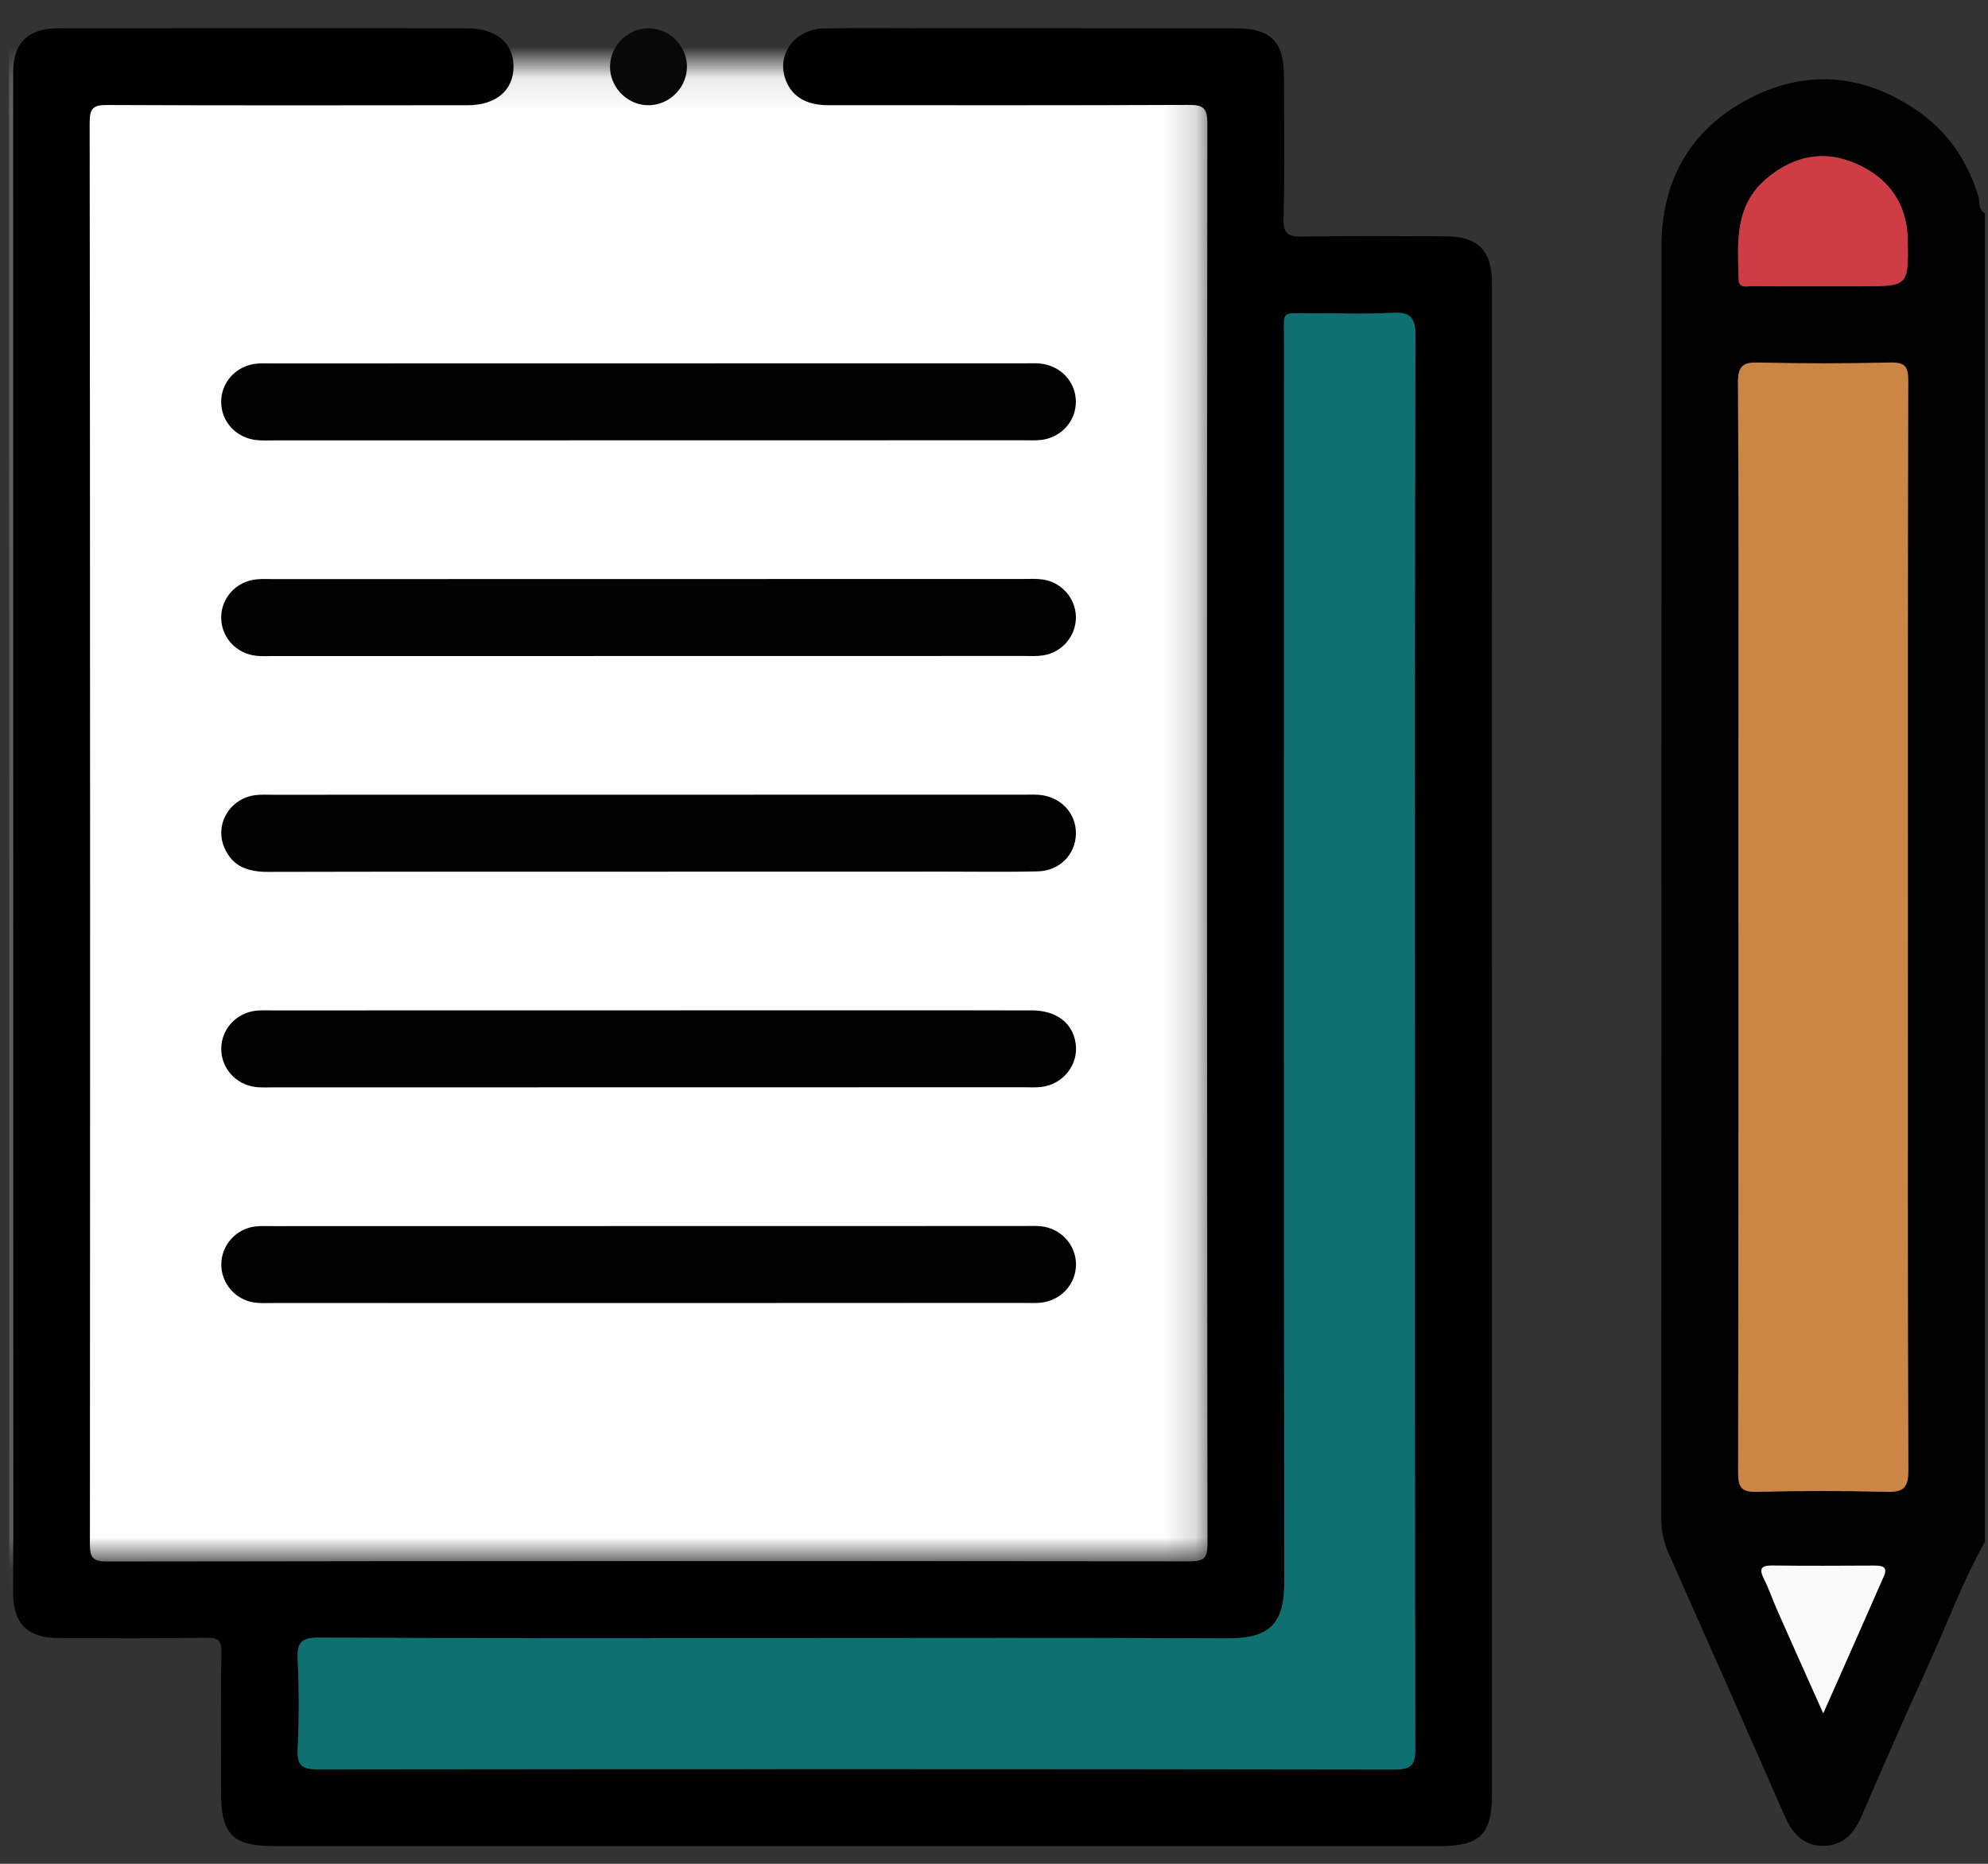 <svg width="64" height="60" viewBox="0 0 64 60" fill="none" xmlns="http://www.w3.org/2000/svg">
    <rect x="0" y="0" width="64" height="60" fill="#333333" stroke="none"/>
    <path d="M63.901 49.635C63.175 50.919 62.674 52.306 62.062 53.642C61.334 55.233 60.636 56.837 59.941 58.442C59.692 59.019 59.336 59.436 58.663 59.421C58.02 59.407 57.688 58.993 57.446 58.442C56.216 55.633 54.973 52.83 53.728 50.028C53.565 49.663 53.482 49.298 53.482 48.895C53.487 35.246 53.485 21.596 53.488 7.946C53.488 5.821 54.404 4.183 56.277 3.192C58.103 2.227 59.944 2.365 61.664 3.522C62.671 4.199 63.335 5.152 63.69 6.322C63.745 6.501 63.677 6.745 63.901 6.862C63.901 21.119 63.901 35.377 63.901 49.635ZM61.421 29.854C61.421 23.988 61.416 18.122 61.432 12.255C61.433 11.796 61.324 11.661 60.854 11.671C59.45 11.704 58.044 11.707 56.64 11.671C56.117 11.657 55.947 11.764 55.951 12.335C55.98 16.321 55.966 20.308 55.966 24.295C55.966 32 55.97 39.704 55.956 47.409C55.955 47.889 56.068 48.039 56.565 48.026C57.948 47.991 59.333 47.989 60.716 48.026C61.263 48.041 61.439 47.917 61.436 47.33C61.411 41.504 61.421 35.68 61.421 29.854ZM58.676 9.217C59.089 9.217 59.502 9.217 59.915 9.217C61.433 9.217 61.442 9.217 61.418 7.727C61.399 6.553 60.802 5.728 59.755 5.268C58.719 4.813 57.749 5.014 56.88 5.74C55.827 6.619 55.943 7.817 55.971 8.993C55.978 9.294 56.219 9.212 56.386 9.214C57.149 9.221 57.913 9.217 58.676 9.217ZM58.696 55.157C59.391 53.587 60.026 52.163 60.65 50.734C60.783 50.427 60.578 50.399 60.337 50.4C59.242 50.405 58.147 50.41 57.051 50.398C56.667 50.394 56.633 50.527 56.792 50.841C56.955 51.163 57.07 51.51 57.217 51.841C57.685 52.899 58.159 53.954 58.696 55.157Z" fill="#010101"/>
    <path d="M48.031 33.536C48.031 41.614 48.032 49.692 48.031 57.771C48.031 59.046 47.645 59.429 46.363 59.429C33.842 59.429 21.322 59.429 8.801 59.429C7.493 59.429 7.118 59.049 7.117 57.725C7.117 56.217 7.103 54.708 7.127 53.201C7.133 52.818 7.036 52.718 6.652 52.724C5.061 52.748 3.47 52.738 1.879 52.733C0.896 52.729 0.424 52.269 0.424 51.299C0.422 34.977 0.422 18.655 0.424 2.333C0.424 1.372 0.903 0.912 1.89 0.912C6.271 0.908 10.65 0.909 15.031 0.911C15.978 0.912 16.549 1.394 16.536 2.169C16.523 2.919 15.961 3.388 15.053 3.389C11.19 3.391 7.326 3.399 3.463 3.378C3.004 3.376 2.89 3.479 2.89 3.946C2.904 19.194 2.904 34.442 2.891 49.69C2.891 50.139 2.978 50.267 3.454 50.267C15.066 50.251 26.677 50.252 38.289 50.265C38.733 50.265 38.87 50.186 38.869 49.705C38.853 34.457 38.853 19.209 38.87 3.962C38.871 3.44 38.694 3.379 38.249 3.381C34.385 3.396 30.521 3.391 26.658 3.389C25.916 3.388 25.445 3.075 25.267 2.491C25.026 1.7 25.626 0.93 26.525 0.915C27.661 0.898 28.798 0.91 29.934 0.91C33.219 0.91 36.504 0.909 39.789 0.911C40.901 0.912 41.333 1.339 41.335 2.441C41.339 3.97 41.362 5.5 41.322 7.028C41.309 7.539 41.48 7.624 41.938 7.616C43.467 7.589 44.996 7.603 46.525 7.607C47.582 7.609 48.03 8.056 48.03 9.115C48.032 17.255 48.031 25.395 48.031 33.536ZM45.551 33.582C45.551 26 45.542 18.418 45.569 10.836C45.571 10.184 45.381 10.036 44.776 10.072C43.912 10.123 43.041 10.08 42.174 10.086C41.227 10.093 41.338 9.972 41.338 10.897C41.336 24.243 41.33 37.589 41.345 50.935C41.347 52.299 40.851 52.749 39.514 52.743C34.763 52.721 30.011 52.734 25.259 52.734C20.259 52.734 15.26 52.744 10.26 52.72C9.7 52.718 9.56 52.874 9.584 53.411C9.628 54.38 9.629 55.354 9.584 56.323C9.559 56.862 9.752 56.961 10.248 56.96C21.797 56.947 33.346 56.945 44.895 56.964C45.466 56.965 45.563 56.788 45.562 56.267C45.547 48.705 45.551 41.144 45.551 33.582Z" fill="black"/>
    <path d="M20.86 14.176C16.854 14.176 12.848 14.176 8.842 14.176C8.656 14.176 8.469 14.186 8.284 14.169C7.618 14.109 7.127 13.59 7.121 12.948C7.115 12.306 7.6 11.773 8.261 11.704C8.404 11.689 8.55 11.697 8.695 11.697C16.81 11.697 24.925 11.697 33.041 11.697C33.185 11.697 33.331 11.69 33.474 11.703C34.139 11.764 34.632 12.284 34.638 12.925C34.644 13.565 34.158 14.101 33.498 14.168C33.313 14.187 33.126 14.176 32.94 14.176C28.913 14.176 24.887 14.176 20.86 14.176Z" fill="#010101"/>
    <path d="M20.886 21.119C16.859 21.119 12.833 21.119 8.806 21.119C8.62 21.119 8.432 21.13 8.249 21.11C7.59 21.038 7.109 20.497 7.121 19.855C7.133 19.237 7.603 18.723 8.235 18.65C8.419 18.629 8.606 18.64 8.792 18.64C16.845 18.64 24.899 18.64 32.952 18.64C33.158 18.64 33.367 18.627 33.57 18.656C34.17 18.741 34.619 19.25 34.637 19.841C34.656 20.456 34.206 21.006 33.584 21.101C33.382 21.132 33.172 21.119 32.966 21.119C28.939 21.119 24.912 21.119 20.886 21.119Z" fill="#010101"/>
    <path d="M20.898 28.062C16.81 28.062 12.721 28.058 8.632 28.067C8.002 28.069 7.49 27.909 7.222 27.289C6.898 26.539 7.393 25.699 8.222 25.595C8.405 25.571 8.593 25.583 8.779 25.583C16.853 25.583 24.927 25.583 33.002 25.583C33.146 25.583 33.291 25.576 33.435 25.587C34.135 25.638 34.644 26.168 34.637 26.833C34.631 27.5 34.12 28.037 33.412 28.054C32.422 28.078 31.43 28.062 30.439 28.062C27.258 28.062 24.078 28.062 20.898 28.062Z" fill="#010101"/>
    <path d="M20.879 32.526C24.988 32.526 29.098 32.524 33.207 32.527C34.014 32.528 34.544 32.939 34.631 33.61C34.719 34.288 34.22 34.915 33.516 34.996C33.332 35.017 33.145 35.005 32.959 35.005C24.906 35.006 16.852 35.006 8.799 35.005C8.613 35.005 8.425 35.016 8.242 34.996C7.584 34.921 7.105 34.376 7.121 33.734C7.137 33.117 7.609 32.606 8.242 32.535C8.426 32.515 8.613 32.526 8.799 32.526C12.826 32.526 16.852 32.526 20.879 32.526Z" fill="#010101"/>
    <path d="M20.873 41.948C16.846 41.948 12.819 41.948 8.792 41.947C8.586 41.947 8.376 41.961 8.174 41.929C7.553 41.834 7.102 41.285 7.121 40.67C7.139 40.078 7.586 39.57 8.187 39.484C8.389 39.456 8.599 39.469 8.805 39.469C16.858 39.468 24.912 39.468 32.965 39.468C33.151 39.468 33.339 39.457 33.522 39.478C34.154 39.551 34.625 40.066 34.637 40.683C34.65 41.323 34.168 41.866 33.51 41.938C33.326 41.959 33.139 41.947 32.953 41.947C28.926 41.948 24.899 41.948 20.873 41.948Z" fill="#010101"/>
    <path d="M22.117 2.2C22.088 2.886 21.482 3.433 20.799 3.386C20.137 3.342 19.614 2.761 19.642 2.1C19.67 1.413 20.276 0.867 20.96 0.914C21.621 0.959 22.145 1.54 22.117 2.2Z" fill="#080808"/>
    <path d="M61.421 29.854C61.421 35.679 61.411 41.504 61.436 47.33C61.438 47.917 61.263 48.041 60.716 48.026C59.333 47.989 57.948 47.99 56.565 48.026C56.068 48.039 55.955 47.889 55.956 47.409C55.971 39.704 55.966 32 55.966 24.295C55.966 20.308 55.98 16.321 55.951 12.335C55.947 11.764 56.117 11.657 56.64 11.671C58.044 11.707 59.45 11.704 60.854 11.671C61.324 11.66 61.433 11.796 61.432 12.255C61.415 18.122 61.421 23.988 61.421 29.854Z" fill="#CB8545"/>
    <path d="M58.676 9.217C57.913 9.217 57.149 9.221 56.386 9.214C56.219 9.212 55.978 9.294 55.971 8.992C55.943 7.817 55.827 6.619 56.879 5.74C57.749 5.014 58.719 4.813 59.755 5.268C60.802 5.728 61.399 6.553 61.418 7.726C61.442 9.217 61.433 9.217 59.914 9.217C59.502 9.217 59.089 9.217 58.676 9.217Z" fill="#CE3D45"/>
    <path d="M58.696 55.157C58.158 53.955 57.685 52.899 57.217 51.841C57.07 51.51 56.955 51.163 56.792 50.841C56.633 50.527 56.667 50.394 57.052 50.398C58.147 50.41 59.242 50.406 60.337 50.4C60.578 50.399 60.784 50.427 60.65 50.734C60.026 52.163 59.391 53.587 58.696 55.157Z" fill="#FBF9F9"/>
    <path d="M45.552 33.582C45.552 41.144 45.547 48.705 45.563 56.266C45.564 56.788 45.466 56.965 44.895 56.964C33.347 56.945 21.798 56.946 10.249 56.96C9.752 56.961 9.559 56.861 9.584 56.323C9.63 55.354 9.629 54.38 9.585 53.411C9.561 52.874 9.701 52.718 10.261 52.72C15.26 52.744 20.26 52.734 25.259 52.734C30.011 52.734 34.763 52.72 39.514 52.743C40.851 52.749 41.347 52.299 41.346 50.935C41.331 37.589 41.336 24.243 41.338 10.897C41.338 9.972 41.227 10.093 42.174 10.086C43.042 10.08 43.912 10.123 44.776 10.072C45.382 10.036 45.571 10.183 45.569 10.836C45.542 18.418 45.552 26 45.552 33.582Z" fill="#0E7071"/>
    <mask id="mask0_143_313" style="mask-type:luminance" maskUnits="userSpaceOnUse" x="0" y="2" width="39" height="49">
        <path d="M38.831 2.102H0.751V50.086H38.831V2.102Z" fill="white"/>
    </mask>
    <g mask="url(#mask0_143_313)">
        <path d="M63.905 49.628C63.906 53.574 63.9 57.519 63.916 61.465C63.918 61.824 63.856 61.913 63.477 61.913C42.571 61.904 21.666 61.907 0.761 61.923C0.352 61.923 0.297 61.804 0.297 61.438C0.303 40.553 0.299 19.669 0.287 -1.216C0.287 -1.579 0.339 -1.702 0.75 -1.702C21.655 -1.692 42.561 -1.695 63.466 -1.71C63.843 -1.711 63.91 -1.626 63.907 -1.263C63.889 1.443 63.898 4.149 63.898 6.855C63.674 6.739 63.742 6.495 63.687 6.316C63.332 5.146 62.668 4.193 61.66 3.515C59.94 2.36 58.099 2.221 56.274 3.187C54.401 4.178 53.485 5.816 53.485 7.942C53.485 21.591 53.489 35.241 53.485 48.891C53.485 49.293 53.569 49.658 53.731 50.024C54.978 52.825 56.22 55.628 57.451 58.437C57.693 58.988 58.025 59.402 58.667 59.416C59.34 59.431 59.696 59.014 59.946 58.437C60.64 56.831 61.337 55.227 62.066 53.636C62.678 52.3 63.179 50.912 63.905 49.628ZM48.032 33.531C48.031 25.391 48.031 17.25 48.028 9.11C48.028 8.051 47.58 7.604 46.522 7.602C44.993 7.599 43.464 7.585 41.936 7.612C41.477 7.62 41.306 7.535 41.319 7.024C41.359 5.496 41.335 3.966 41.332 2.437C41.33 1.336 40.898 0.908 39.786 0.908C36.501 0.906 33.215 0.908 29.931 0.908C28.794 0.909 27.658 0.896 26.522 0.914C25.623 0.928 25.023 1.698 25.264 2.489C25.442 3.073 25.914 3.387 26.655 3.387C30.518 3.389 34.382 3.394 38.246 3.378C38.691 3.376 38.868 3.437 38.867 3.958C38.852 19.206 38.855 34.454 38.873 49.701C38.873 50.183 38.737 50.262 38.293 50.261C26.681 50.25 15.07 50.251 3.458 50.269C2.983 50.27 2.895 50.142 2.895 49.692C2.906 34.444 2.904 19.196 2.887 3.949C2.887 3.482 3.001 3.378 3.459 3.381C7.323 3.4 11.187 3.392 15.05 3.389C15.957 3.389 16.52 2.919 16.532 2.17C16.545 1.394 15.975 0.912 15.027 0.912C10.647 0.91 6.267 0.91 1.887 0.914C0.899 0.915 0.421 1.374 0.421 2.335C0.421 18.657 0.423 34.98 0.428 51.302C0.429 52.272 0.901 52.732 1.884 52.735C3.475 52.74 5.066 52.75 6.656 52.726C7.041 52.72 7.138 52.819 7.132 53.202C7.108 54.71 7.122 56.218 7.122 57.727C7.123 59.051 7.498 59.431 8.806 59.43C21.327 59.429 33.847 59.427 46.368 59.424C47.65 59.424 48.036 59.041 48.036 57.766C48.035 49.688 48.034 41.61 48.032 33.531ZM20.858 14.176C24.885 14.175 28.912 14.175 32.938 14.174C33.124 14.174 33.312 14.184 33.496 14.166C34.156 14.098 34.642 13.563 34.636 12.922C34.63 12.281 34.137 11.761 33.472 11.701C33.329 11.688 33.183 11.695 33.039 11.695C24.923 11.696 16.808 11.697 8.692 11.699C8.548 11.699 8.402 11.691 8.259 11.706C7.598 11.774 7.113 12.307 7.119 12.949C7.126 13.591 7.616 14.111 8.283 14.171C8.468 14.187 8.654 14.178 8.84 14.178C12.846 14.178 16.852 14.177 20.858 14.176ZM20.885 21.119C24.912 21.118 28.939 21.118 32.965 21.117C33.172 21.117 33.382 21.13 33.584 21.099C34.205 21.003 34.656 20.454 34.637 19.839C34.618 19.247 34.169 18.739 33.57 18.654C33.367 18.625 33.158 18.638 32.951 18.638C24.898 18.639 16.844 18.64 8.791 18.642C8.605 18.642 8.417 18.631 8.234 18.652C7.602 18.725 7.132 19.239 7.12 19.857C7.108 20.498 7.589 21.04 8.248 21.112C8.432 21.132 8.619 21.12 8.805 21.12C12.832 21.12 16.859 21.12 20.885 21.119ZM20.899 28.062C24.079 28.061 27.259 28.061 30.439 28.06C31.431 28.06 32.422 28.076 33.413 28.052C34.121 28.034 34.632 27.498 34.638 26.831C34.645 26.166 34.135 25.636 33.436 25.585C33.292 25.574 33.147 25.581 33.002 25.581C24.928 25.582 16.854 25.583 8.78 25.584C8.594 25.584 8.406 25.573 8.223 25.596C7.394 25.701 6.899 26.541 7.223 27.291C7.491 27.911 8.002 28.07 8.633 28.069C12.722 28.059 16.81 28.063 20.899 28.062ZM20.88 32.525C16.854 32.526 12.827 32.526 8.8 32.527C8.614 32.527 8.427 32.516 8.243 32.536C7.61 32.607 7.138 33.118 7.122 33.735C7.107 34.377 7.586 34.922 8.243 34.996C8.427 35.017 8.614 35.006 8.8 35.006C16.854 35.005 24.907 35.004 32.96 35.002C33.146 35.002 33.334 35.014 33.517 34.993C34.221 34.912 34.721 34.285 34.632 33.608C34.544 32.937 34.015 32.525 33.208 32.525C29.099 32.522 24.99 32.525 20.88 32.525ZM20.875 41.948C24.902 41.947 28.929 41.947 32.955 41.946C33.141 41.946 33.329 41.957 33.513 41.937C34.171 41.864 34.653 41.322 34.64 40.681C34.628 40.065 34.156 39.549 33.525 39.477C33.341 39.456 33.154 39.467 32.968 39.467C24.915 39.468 16.861 39.469 8.808 39.471C8.602 39.471 8.392 39.458 8.189 39.486C7.589 39.572 7.142 40.08 7.124 40.672C7.105 41.287 7.555 41.836 8.177 41.931C8.379 41.962 8.589 41.949 8.795 41.949C12.822 41.949 16.849 41.948 20.875 41.948ZM22.114 2.199C22.142 1.54 21.618 0.958 20.956 0.913C20.273 0.867 19.666 1.413 19.638 2.1C19.611 2.76 20.134 3.342 20.795 3.386C21.478 3.432 22.085 2.886 22.114 2.199Z" fill="#FEFEFE"/>
    </g>
</svg>
